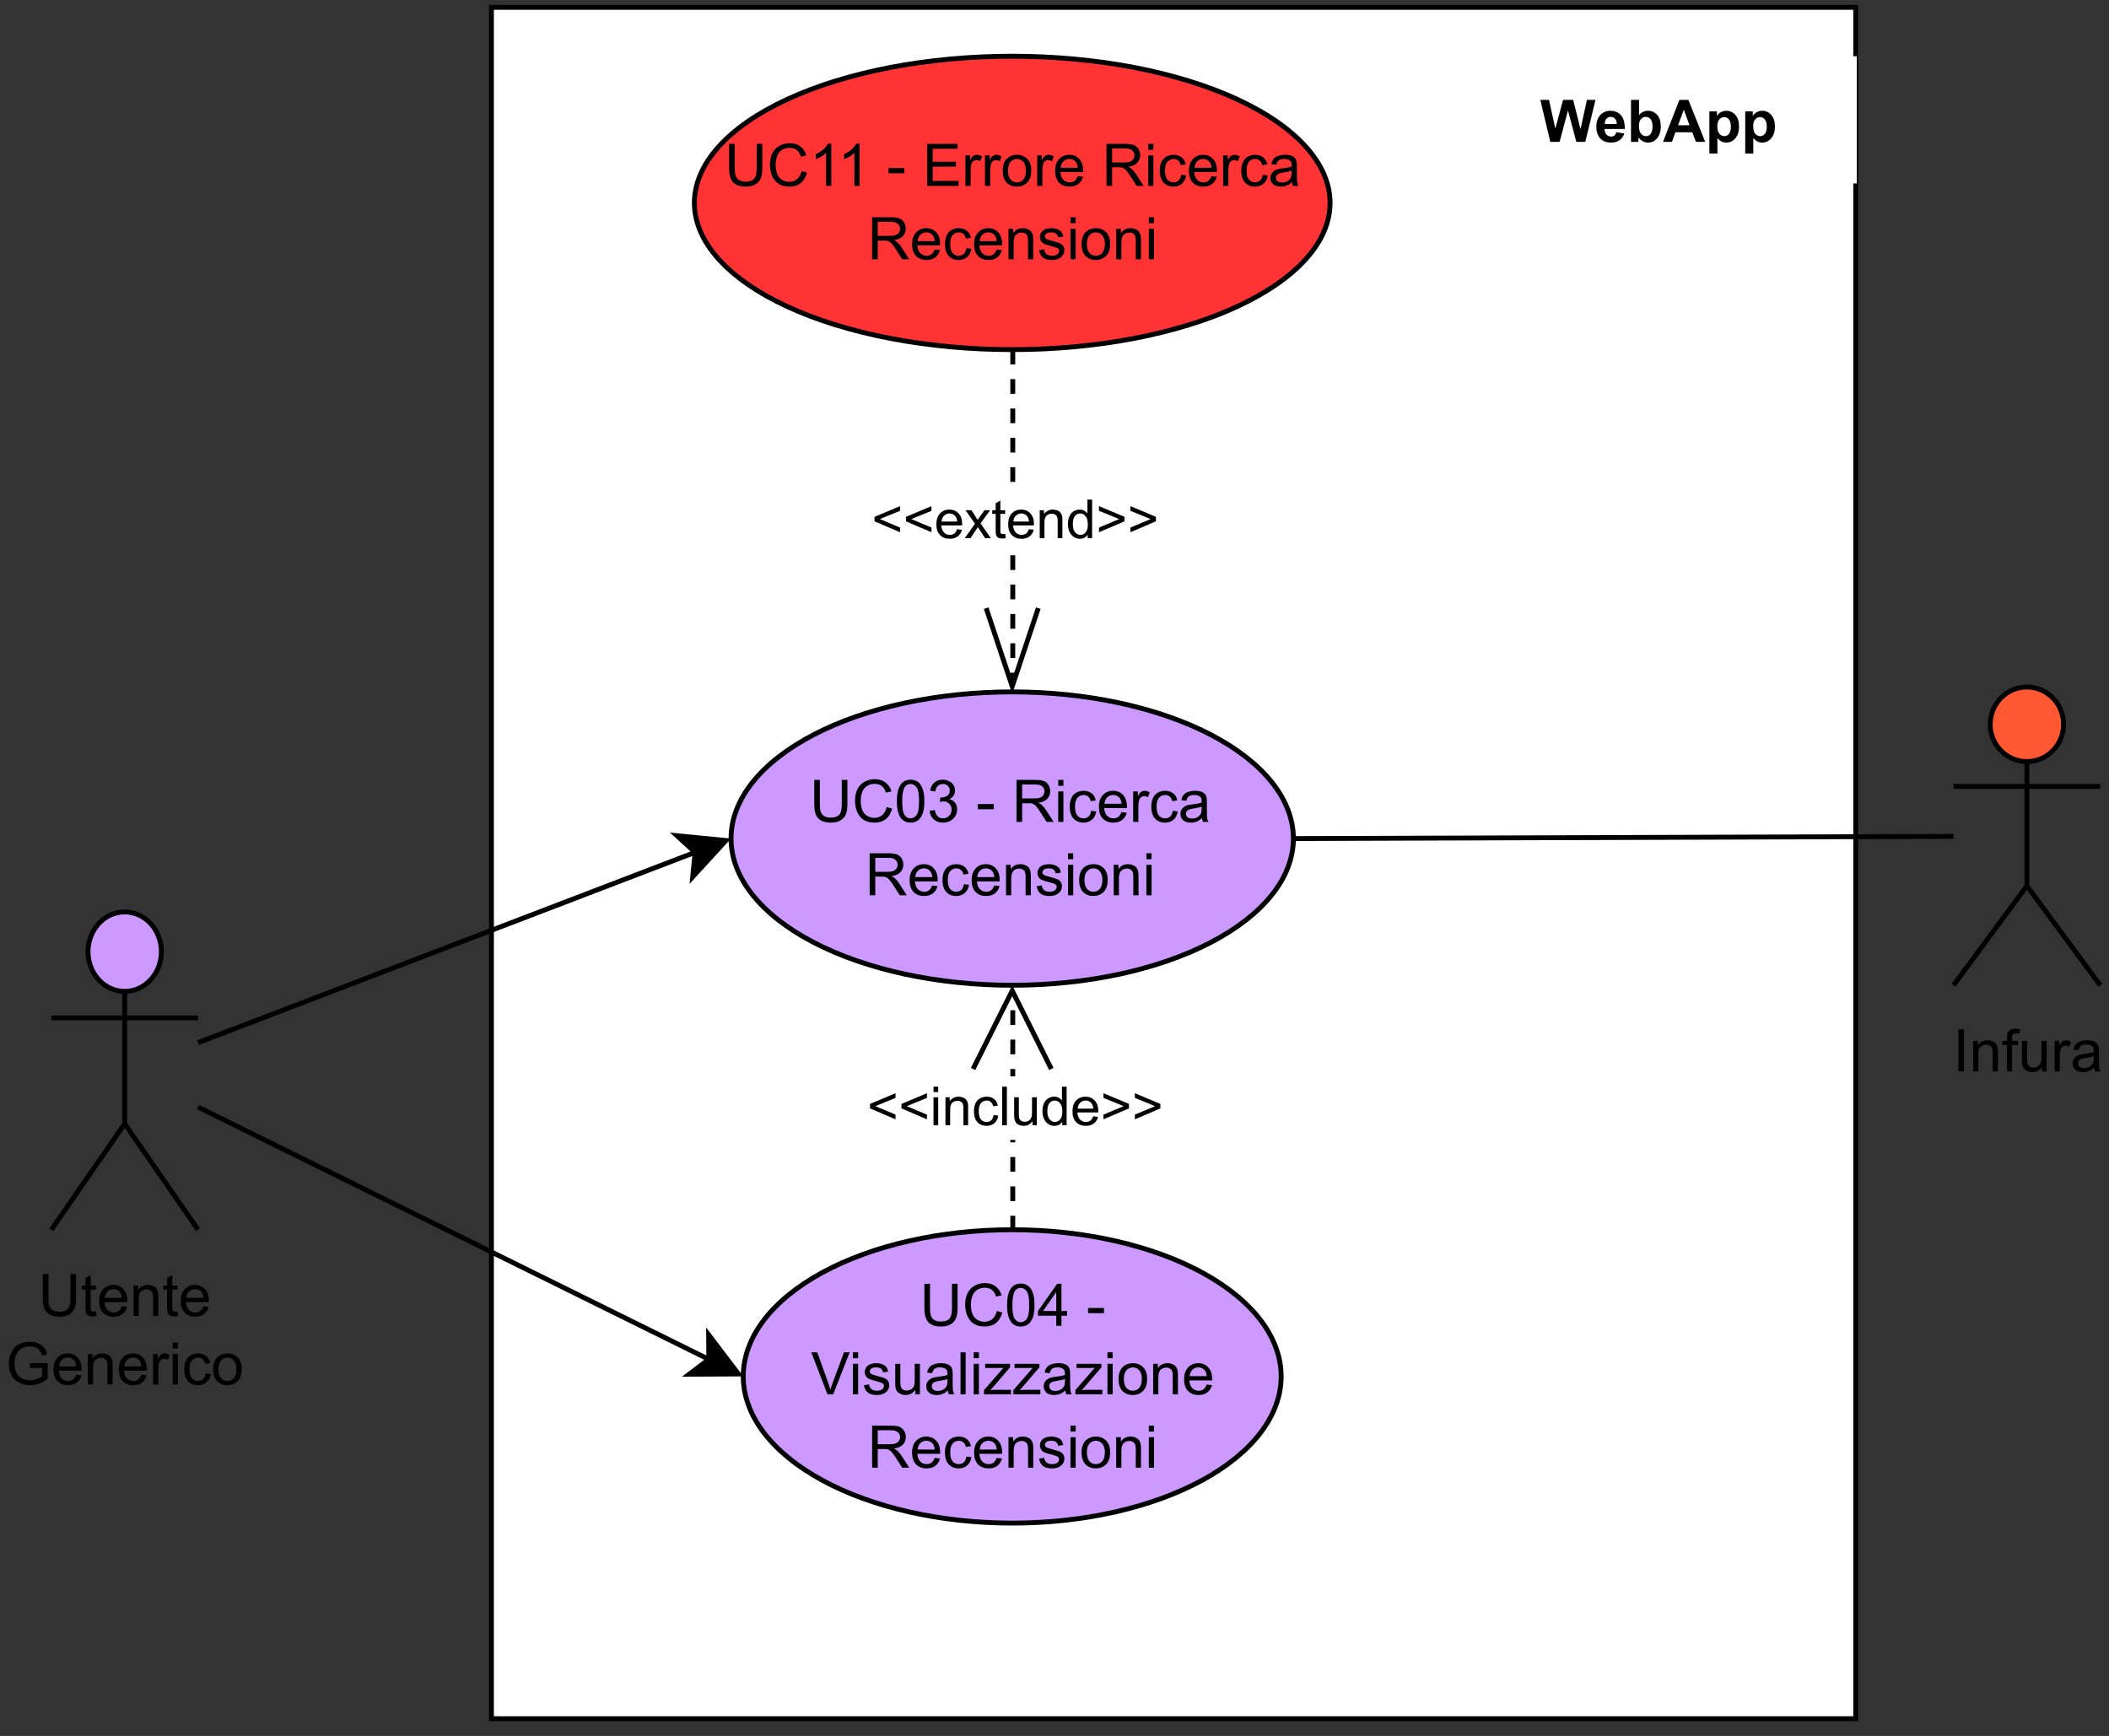 <?xml version="1.0" encoding="UTF-8" standalone="no"?>
<svg 
   width="323.04pt"
   height="265.92pt"
   viewBox="0 0 323.04 265.92"
   version="1.1"
   id="svg484"
   xmlns:xlink="http://www.w3.org/1999/xlink"
   xmlns="http://www.w3.org/2000/svg"
   xmlns:svg="http://www.w3.org/2000/svg" content="%3Cmxfile%20host%3D%22app.diagrams.net%22%20modified%3D%222023-01-09T14%3A12%3A59.264Z%22%20agent%3D%225.0%20(X11%3B%20Ubuntu)%22%20etag%3D%22q6fWALUFvJaVshfitFQo%22%20version%3D%2220.8.3%22%20type%3D%22google%22%3E%3Cdiagram%20id%3D%22-Pi4odBhgOS4-9s0VY9O%22%20name%3D%22Page-4%22%3E7Vhbd5s4EP41fkwPV9s8xiR0mybdnFyapG8yyKAWI1YIX%2FLrOwJhQGA3dfBuH%2FacXDSj0e2bmW8kRqa73HxkKI1uaIDjkaEFm5F5MTKMsTaBv0KxLRVnpmGVmpCRoNTpteKevGKp1KQ2JwHOWoac0piTtK30aZJgn7d0iDG6bpstaNxeNUWhXFGrFfc%2BinHH7IkEPCq1U2NS6%2F%2FCJIyqlfWxU%2FYsUWUsJ84iFNB1Q2VejkyXUcrL1nLj4liAV%2BFSjvP29O42xnDC3zJg7uHVFV18WpzfPt%2F42np9pd2eyVlWKM7lgeVm%2BbZCgNE8CbCYRBuZs3VEOL5PkS961%2BBz0EV8GYOkQ3NB4tilMWUgB3iB8hj2NpOLYMbxZu%2Fu9R0mEEyYLjFnWzCRAxxbDpGBpJtVhKxrtxgTCX7UcIlpS0MkQyHcTV6jBQ0JWD94T99XzreHyd3XG%2F3vL58X45e79VkFXgMrHEDwSDGhCfyb%2BTlbFegJeNpYUsYjGtIExdeUptLkO%2BZ8K%2FMA5Zy28QW02PZZji%2BEFyF8sCvxYtPsvNhKaUETLifVLZAzjlilmBbWQUMqzyUOc9hbcHaaMx8fCDAZT7BciPkBO6vf%2BwzHiJNVex%2BDO7Ib9P878lhH2v%2BSIw9tskVn44KCArKCZiiajxwOj6sOWKfR12P%2BESeYEZ9WXXOmGqtTKLEExJ%2BKZr6Mz30uqHEmqJBAkblGcxzf0oxwQhMwmVPO6bJhcB6TUHRweoBoR4bpuo7jecNQ7XSsUK3l2B2qNbUu047tE7nV7HMrWgpIpAOaEt6Ag4OdLmxZ9LuoJ93fn%2BEbwp%2FrnAbppdFTp7cQquyuWaEmgpcWD%2FSzApz3XFx2QKQpTh4ikpRajwikK5uKOMTcAcqiHZ0NyBN6dUv7Uxh%2F%2F%2BKtiHp0NQgz7Qx%2B74iPmY9EC%2Fs4ySA3STdk4hjuoPj3rkTNTA0ZCgjAW%2FXJuBsggXVN05QMtruXJV23e1J4gLvS%2FrKgAm5JwL%2BSLEcxeX1Fr0SgcFrgh0HY%2BGC3MbbHfRj30eSpMJ52MP6ULHKG%2FpOK5Hn21DQHgtuw1YC2nLeVpFMRiNNTktRArUlZ5nYDrXZ5Ubi5Kh16o3DUZaS%2FdAxI4dYbGXz6TgaXQ28pgR3WzrbUp97YUDKmPIEc13zyqlPZjjLVRJ2qPGRnqiImdmc6Pkyq%2FG%2FEyROen6dpJ1ogO8TVBMn08sUdlVUXfmmm9%2BThkgSB6JxlQIQkCa%2FxQvjMrDV3Mh0KFWf0B1ZKDqMccTQvlhChlAo0CnzsGfzAEVwRfTZs0wVZr2X4EeYMilgCUyNShBpGGV%2FjjJ%2FyewBUL4USTKPLv9MeSjDGJ6KE6ubzi9eHK%2ByKsncJ7MDw3gvHkc%2BNY%2Buj55nmUITtOJ3y2OcevZeyByiP3x4da%2Ba5PDOv%2FrHwg24YX%2Ba937r2vyJI4sd5gP%2FQZ8SO%2Fn%2FrGbH78LDnGdF6Eyhvil%2B9JwasP%2FYb6897XxB7ioahqzc769j6ozvqvWWqvJGPrj8g1t%2BOS%2FP6C7x5%2BRM%3D%3C%2Fdiagram%3E%3C%2Fmxfile%3E">
  <rect x="0" y="0" width="323.04" height="265.92" fill="#333333" stroke="none"/>
  <defs
     id="defs134">
    <g
       id="g129">
      <g
         id="glyph-0-0" />
      <g
         id="glyph-0-1">
        <path
           d="M 4.922 -6.438 L 5.781 -6.438 L 5.781 -2.719 C 5.781 -2.07 5.703 -1.555 5.547 -1.172 C 5.398 -0.797 5.133 -0.488 4.75 -0.25 C 4.375 -0.008 3.875 0.109 3.25 0.109 C 2.645 0.109 2.148 0.004 1.766 -0.203 C 1.391 -0.41 1.117 -0.711 0.953 -1.109 C 0.785 -1.504 0.703 -2.039 0.703 -2.719 L 0.703 -6.438 L 1.562 -6.438 L 1.562 -2.719 C 1.562 -2.164 1.613 -1.754 1.719 -1.484 C 1.82 -1.223 2 -1.02 2.25 -0.875 C 2.5 -0.727 2.812 -0.656 3.188 -0.656 C 3.812 -0.656 4.254 -0.797 4.516 -1.078 C 4.785 -1.367 4.922 -1.914 4.922 -2.719 Z M 4.922 -6.438 "
           id="path3" />
      </g>
      <g
         id="glyph-0-2">
        <path
           d="M 2.328 -0.703 L 2.438 -0.016 C 2.207 0.035 2.008 0.062 1.844 0.062 C 1.551 0.062 1.328 0.016 1.172 -0.078 C 1.016 -0.172 0.898 -0.289 0.828 -0.438 C 0.766 -0.582 0.734 -0.891 0.734 -1.359 L 0.734 -4.047 L 0.156 -4.047 L 0.156 -4.672 L 0.734 -4.672 L 0.734 -5.828 L 1.531 -6.297 L 1.531 -4.672 L 2.328 -4.672 L 2.328 -4.047 L 1.531 -4.047 L 1.531 -1.328 C 1.531 -1.098 1.539 -0.953 1.562 -0.891 C 1.594 -0.828 1.641 -0.773 1.703 -0.734 C 1.766 -0.691 1.852 -0.672 1.969 -0.672 C 2.062 -0.672 2.18 -0.68 2.328 -0.703 Z M 2.328 -0.703 "
           id="path6" />
      </g>
      <g
         id="glyph-0-3">
        <path
           d="M 3.781 -1.5 L 4.609 -1.406 C 4.473 -0.926 4.227 -0.551 3.875 -0.281 C 3.531 -0.02 3.086 0.109 2.547 0.109 C 1.867 0.109 1.328 -0.098 0.922 -0.516 C 0.523 -0.941 0.328 -1.535 0.328 -2.297 C 0.328 -3.078 0.531 -3.68 0.938 -4.109 C 1.344 -4.547 1.867 -4.766 2.516 -4.766 C 3.141 -4.766 3.645 -4.551 4.031 -4.125 C 4.426 -3.707 4.625 -3.113 4.625 -2.344 C 4.625 -2.289 4.625 -2.219 4.625 -2.125 L 1.141 -2.125 C 1.172 -1.613 1.316 -1.223 1.578 -0.953 C 1.836 -0.68 2.164 -0.547 2.562 -0.547 C 2.852 -0.547 3.098 -0.617 3.297 -0.766 C 3.504 -0.922 3.664 -1.164 3.781 -1.5 Z M 1.188 -2.781 L 3.797 -2.781 C 3.766 -3.176 3.664 -3.473 3.5 -3.672 C 3.25 -3.973 2.922 -4.125 2.516 -4.125 C 2.148 -4.125 1.844 -4 1.594 -3.75 C 1.352 -3.508 1.219 -3.188 1.188 -2.781 Z M 1.188 -2.781 "
           id="path9" />
      </g>
      <g
         id="glyph-0-4">
        <path
           d="M 0.594 0 L 0.594 -4.672 L 1.312 -4.672 L 1.312 -4 C 1.645 -4.508 2.141 -4.766 2.797 -4.766 C 3.078 -4.766 3.332 -4.711 3.562 -4.609 C 3.801 -4.516 3.977 -4.383 4.094 -4.219 C 4.207 -4.062 4.289 -3.867 4.344 -3.641 C 4.375 -3.492 4.391 -3.238 4.391 -2.875 L 4.391 0 L 3.594 0 L 3.594 -2.844 C 3.594 -3.164 3.562 -3.406 3.5 -3.562 C 3.438 -3.719 3.328 -3.844 3.172 -3.938 C 3.016 -4.039 2.832 -4.094 2.625 -4.094 C 2.289 -4.094 2 -3.984 1.75 -3.766 C 1.508 -3.555 1.391 -3.148 1.391 -2.547 L 1.391 0 Z M 0.594 0 "
           id="path12" />
      </g>
      <g
         id="glyph-0-5">
        <path
           d="M 3.703 -2.531 L 3.703 -3.281 L 6.438 -3.281 L 6.438 -0.891 C 6.02 -0.555 5.586 -0.305 5.141 -0.141 C 4.691 0.023 4.234 0.109 3.766 0.109 C 3.141 0.109 2.566 -0.023 2.047 -0.297 C 1.523 -0.566 1.133 -0.957 0.875 -1.469 C 0.613 -1.977 0.484 -2.551 0.484 -3.188 C 0.484 -3.812 0.613 -4.395 0.875 -4.938 C 1.133 -5.488 1.508 -5.895 2 -6.156 C 2.5 -6.414 3.066 -6.547 3.703 -6.547 C 4.172 -6.547 4.594 -6.469 4.969 -6.312 C 5.344 -6.164 5.633 -5.957 5.844 -5.688 C 6.062 -5.426 6.227 -5.078 6.344 -4.641 L 5.578 -4.438 C 5.473 -4.758 5.348 -5.016 5.203 -5.203 C 5.066 -5.391 4.863 -5.539 4.594 -5.656 C 4.332 -5.77 4.035 -5.828 3.703 -5.828 C 3.316 -5.828 2.977 -5.766 2.688 -5.641 C 2.406 -5.523 2.176 -5.367 2 -5.172 C 1.832 -4.984 1.703 -4.773 1.609 -4.547 C 1.441 -4.141 1.359 -3.707 1.359 -3.25 C 1.359 -2.664 1.457 -2.18 1.656 -1.797 C 1.852 -1.41 2.141 -1.125 2.516 -0.938 C 2.891 -0.75 3.289 -0.656 3.719 -0.656 C 4.094 -0.656 4.453 -0.723 4.797 -0.859 C 5.148 -1.004 5.422 -1.16 5.609 -1.328 L 5.609 -2.531 Z M 3.703 -2.531 "
           id="path15" />
      </g>
      <g
         id="glyph-0-6">
        <path
           d="M 0.578 0 L 0.578 -4.672 L 1.297 -4.672 L 1.297 -3.953 C 1.473 -4.285 1.641 -4.504 1.797 -4.609 C 1.953 -4.711 2.125 -4.766 2.312 -4.766 C 2.57 -4.766 2.844 -4.68 3.125 -4.516 L 2.844 -3.781 C 2.656 -3.895 2.461 -3.953 2.266 -3.953 C 2.098 -3.953 1.941 -3.898 1.797 -3.797 C 1.66 -3.691 1.562 -3.547 1.5 -3.359 C 1.414 -3.078 1.375 -2.77 1.375 -2.438 L 1.375 0 Z M 0.578 0 "
           id="path18" />
      </g>
      <g
         id="glyph-0-7">
        <path
           d="M 0.594 -5.531 L 0.594 -6.438 L 1.391 -6.438 L 1.391 -5.531 Z M 0.594 0 L 0.594 -4.672 L 1.391 -4.672 L 1.391 0 Z M 0.594 0 "
           id="path21" />
      </g>
      <g
         id="glyph-0-8">
        <path
           d="M 3.641 -1.703 L 4.422 -1.609 C 4.336 -1.066 4.117 -0.645 3.766 -0.344 C 3.41 -0.039 2.977 0.109 2.469 0.109 C 1.832 0.109 1.32 -0.098 0.938 -0.516 C 0.551 -0.93 0.359 -1.531 0.359 -2.312 C 0.359 -2.82 0.441 -3.266 0.609 -3.641 C 0.773 -4.016 1.023 -4.297 1.359 -4.484 C 1.703 -4.672 2.078 -4.766 2.484 -4.766 C 2.984 -4.766 3.395 -4.633 3.719 -4.375 C 4.039 -4.125 4.25 -3.766 4.344 -3.297 L 3.578 -3.172 C 3.504 -3.484 3.375 -3.719 3.188 -3.875 C 3 -4.039 2.773 -4.125 2.516 -4.125 C 2.109 -4.125 1.781 -3.977 1.531 -3.688 C 1.289 -3.406 1.172 -2.957 1.172 -2.344 C 1.172 -1.707 1.289 -1.25 1.531 -0.969 C 1.77 -0.688 2.082 -0.547 2.469 -0.547 C 2.781 -0.547 3.039 -0.641 3.25 -0.828 C 3.457 -1.016 3.586 -1.305 3.641 -1.703 Z M 3.641 -1.703 "
           id="path24" />
      </g>
      <g
         id="glyph-0-9">
        <path
           d="M 0.297 -2.328 C 0.297 -3.191 0.535 -3.832 1.016 -4.25 C 1.422 -4.594 1.91 -4.766 2.484 -4.766 C 3.129 -4.766 3.656 -4.555 4.062 -4.141 C 4.469 -3.723 4.672 -3.145 4.672 -2.406 C 4.672 -1.801 4.578 -1.328 4.391 -0.984 C 4.211 -0.641 3.953 -0.367 3.609 -0.172 C 3.266 0.016 2.891 0.109 2.484 0.109 C 1.828 0.109 1.297 -0.098 0.891 -0.516 C 0.492 -0.941 0.297 -1.547 0.297 -2.328 Z M 1.109 -2.328 C 1.109 -1.734 1.238 -1.285 1.5 -0.984 C 1.758 -0.691 2.086 -0.547 2.484 -0.547 C 2.879 -0.547 3.207 -0.691 3.469 -0.984 C 3.727 -1.285 3.859 -1.742 3.859 -2.359 C 3.859 -2.93 3.727 -3.367 3.469 -3.672 C 3.207 -3.973 2.879 -4.125 2.484 -4.125 C 2.086 -4.125 1.758 -3.973 1.5 -3.672 C 1.238 -3.379 1.109 -2.93 1.109 -2.328 Z M 1.109 -2.328 "
           id="path27" />
      </g>
      <g
         id="glyph-0-10" />
      <g
         id="glyph-0-11">
        <path
           d="M 5.297 -2.266 L 6.141 -2.047 C 5.961 -1.348 5.641 -0.812 5.172 -0.438 C 4.711 -0.07 4.145 0.109 3.469 0.109 C 2.781 0.109 2.219 -0.031 1.781 -0.312 C 1.344 -0.594 1.008 -1 0.781 -1.531 C 0.562 -2.07 0.453 -2.648 0.453 -3.266 C 0.453 -3.941 0.578 -4.531 0.828 -5.031 C 1.086 -5.531 1.453 -5.906 1.922 -6.156 C 2.398 -6.414 2.922 -6.547 3.484 -6.547 C 4.129 -6.547 4.672 -6.379 5.109 -6.047 C 5.555 -5.723 5.863 -5.266 6.031 -4.672 L 5.188 -4.484 C 5.039 -4.953 4.828 -5.289 4.547 -5.5 C 4.266 -5.719 3.906 -5.828 3.469 -5.828 C 2.977 -5.828 2.566 -5.707 2.234 -5.469 C 1.898 -5.227 1.664 -4.906 1.531 -4.5 C 1.395 -4.102 1.328 -3.695 1.328 -3.281 C 1.328 -2.727 1.406 -2.242 1.562 -1.828 C 1.727 -1.422 1.977 -1.117 2.312 -0.922 C 2.645 -0.723 3.008 -0.625 3.406 -0.625 C 3.883 -0.625 4.285 -0.758 4.609 -1.031 C 4.941 -1.312 5.172 -1.723 5.297 -2.266 Z M 5.297 -2.266 "
           id="path31" />
      </g>
      <g
         id="glyph-0-12">
        <path
           d="M 0.375 -3.172 C 0.375 -3.93 0.453 -4.547 0.609 -5.016 C 0.766 -5.484 0.992 -5.844 1.297 -6.094 C 1.609 -6.344 2 -6.469 2.469 -6.469 C 2.82 -6.469 3.129 -6.395 3.391 -6.25 C 3.648 -6.113 3.863 -5.914 4.031 -5.656 C 4.195 -5.395 4.328 -5.078 4.422 -4.703 C 4.523 -4.328 4.578 -3.816 4.578 -3.172 C 4.578 -2.422 4.5 -1.812 4.344 -1.344 C 4.188 -0.883 3.953 -0.523 3.641 -0.266 C 3.336 -0.016 2.945 0.109 2.469 0.109 C 1.852 0.109 1.367 -0.113 1.016 -0.562 C 0.586 -1.094 0.375 -1.961 0.375 -3.172 Z M 1.188 -3.172 C 1.188 -2.117 1.305 -1.414 1.547 -1.062 C 1.797 -0.719 2.102 -0.547 2.469 -0.547 C 2.832 -0.547 3.141 -0.719 3.391 -1.062 C 3.641 -1.414 3.766 -2.117 3.766 -3.172 C 3.766 -4.234 3.641 -4.938 3.391 -5.281 C 3.141 -5.633 2.832 -5.812 2.469 -5.812 C 2.102 -5.812 1.812 -5.66 1.594 -5.359 C 1.32 -4.961 1.188 -4.234 1.188 -3.172 Z M 1.188 -3.172 "
           id="path34" />
      </g>
      <g
         id="glyph-0-13">
        <path
           d="M 0.375 -1.703 L 1.172 -1.812 C 1.266 -1.363 1.414 -1.039 1.625 -0.844 C 1.844 -0.645 2.113 -0.547 2.438 -0.547 C 2.801 -0.547 3.109 -0.672 3.359 -0.922 C 3.617 -1.18 3.75 -1.504 3.75 -1.891 C 3.75 -2.254 3.629 -2.551 3.391 -2.781 C 3.16 -3.02 2.863 -3.141 2.5 -3.141 C 2.344 -3.141 2.156 -3.109 1.938 -3.047 L 2.031 -3.75 C 2.082 -3.738 2.125 -3.734 2.156 -3.734 C 2.488 -3.734 2.789 -3.82 3.062 -4 C 3.332 -4.176 3.469 -4.445 3.469 -4.812 C 3.469 -5.102 3.367 -5.344 3.172 -5.531 C 2.973 -5.719 2.719 -5.812 2.406 -5.812 C 2.102 -5.812 1.848 -5.711 1.641 -5.516 C 1.441 -5.328 1.312 -5.039 1.25 -4.656 L 0.453 -4.797 C 0.555 -5.328 0.773 -5.738 1.109 -6.031 C 1.453 -6.32 1.879 -6.469 2.391 -6.469 C 2.742 -6.469 3.066 -6.391 3.359 -6.234 C 3.66 -6.086 3.891 -5.883 4.047 -5.625 C 4.203 -5.363 4.281 -5.086 4.281 -4.797 C 4.281 -4.516 4.203 -4.258 4.047 -4.031 C 3.898 -3.801 3.68 -3.617 3.391 -3.484 C 3.773 -3.398 4.07 -3.219 4.281 -2.938 C 4.488 -2.664 4.594 -2.32 4.594 -1.906 C 4.594 -1.344 4.383 -0.863 3.969 -0.469 C 3.562 -0.082 3.047 0.109 2.422 0.109 C 1.859 0.109 1.391 -0.055 1.016 -0.391 C 0.641 -0.723 0.426 -1.16 0.375 -1.703 Z M 0.375 -1.703 "
           id="path37" />
      </g>
      <g
         id="glyph-0-14">
        <path
           d="M 0.281 -1.938 L 0.281 -2.734 L 2.719 -2.734 L 2.719 -1.938 Z M 0.281 -1.938 "
           id="path40" />
      </g>
      <g
         id="glyph-0-15">
        <path
           d="M 0.703 0 L 0.703 -6.438 L 3.562 -6.438 C 4.133 -6.438 4.57 -6.379 4.875 -6.266 C 5.176 -6.148 5.414 -5.945 5.594 -5.656 C 5.77 -5.363 5.859 -5.039 5.859 -4.688 C 5.859 -4.227 5.707 -3.844 5.406 -3.531 C 5.113 -3.219 4.66 -3.02 4.047 -2.938 C 4.266 -2.82 4.438 -2.711 4.562 -2.609 C 4.812 -2.379 5.047 -2.094 5.266 -1.75 L 6.391 0 L 5.312 0 L 4.453 -1.344 C 4.211 -1.727 4.008 -2.02 3.844 -2.219 C 3.688 -2.426 3.539 -2.57 3.406 -2.656 C 3.281 -2.738 3.156 -2.797 3.031 -2.828 C 2.926 -2.848 2.766 -2.859 2.547 -2.859 L 1.562 -2.859 L 1.562 0 Z M 1.562 -3.594 L 3.391 -3.594 C 3.785 -3.594 4.094 -3.633 4.312 -3.719 C 4.531 -3.801 4.695 -3.93 4.812 -4.109 C 4.926 -4.285 4.984 -4.477 4.984 -4.688 C 4.984 -4.988 4.867 -5.238 4.641 -5.438 C 4.422 -5.633 4.07 -5.734 3.594 -5.734 L 1.562 -5.734 Z M 1.562 -3.594 "
           id="path43" />
      </g>
      <g
         id="glyph-0-16">
        <path
           d="M 3.641 -0.578 C 3.348 -0.328 3.066 -0.148 2.797 -0.047 C 2.523 0.055 2.234 0.109 1.922 0.109 C 1.41 0.109 1.016 -0.016 0.734 -0.266 C 0.461 -0.516 0.328 -0.836 0.328 -1.234 C 0.328 -1.461 0.379 -1.672 0.484 -1.859 C 0.586 -2.047 0.723 -2.195 0.891 -2.312 C 1.055 -2.426 1.242 -2.516 1.453 -2.578 C 1.609 -2.609 1.844 -2.645 2.156 -2.688 C 2.801 -2.758 3.273 -2.852 3.578 -2.969 C 3.578 -3.07 3.578 -3.141 3.578 -3.172 C 3.578 -3.492 3.504 -3.719 3.359 -3.844 C 3.148 -4.031 2.848 -4.125 2.453 -4.125 C 2.078 -4.125 1.801 -4.055 1.625 -3.922 C 1.445 -3.797 1.316 -3.566 1.234 -3.234 L 0.469 -3.328 C 0.531 -3.66 0.641 -3.926 0.797 -4.125 C 0.961 -4.332 1.195 -4.488 1.5 -4.594 C 1.812 -4.707 2.164 -4.766 2.562 -4.766 C 2.969 -4.766 3.289 -4.719 3.531 -4.625 C 3.781 -4.531 3.961 -4.41 4.078 -4.266 C 4.203 -4.129 4.285 -3.953 4.328 -3.734 C 4.359 -3.598 4.375 -3.359 4.375 -3.016 L 4.375 -1.953 C 4.375 -1.223 4.391 -0.758 4.422 -0.562 C 4.453 -0.363 4.52 -0.176 4.625 0 L 3.797 0 C 3.711 -0.164 3.66 -0.359 3.641 -0.578 Z M 3.578 -2.344 C 3.285 -2.227 2.852 -2.129 2.281 -2.047 C 1.957 -1.992 1.727 -1.938 1.594 -1.875 C 1.457 -1.82 1.352 -1.738 1.281 -1.625 C 1.207 -1.508 1.172 -1.383 1.172 -1.25 C 1.172 -1.039 1.25 -0.863 1.406 -0.719 C 1.562 -0.582 1.797 -0.516 2.109 -0.516 C 2.41 -0.516 2.68 -0.582 2.922 -0.719 C 3.16 -0.852 3.336 -1.035 3.453 -1.266 C 3.535 -1.441 3.578 -1.703 3.578 -2.047 Z M 3.578 -2.344 "
           id="path46" />
      </g>
      <g
         id="glyph-0-17">
        <path
           d="M 0.281 -1.391 L 1.062 -1.516 C 1.102 -1.203 1.223 -0.961 1.422 -0.797 C 1.629 -0.629 1.91 -0.547 2.266 -0.547 C 2.629 -0.547 2.898 -0.617 3.078 -0.766 C 3.254 -0.91 3.344 -1.082 3.344 -1.281 C 3.344 -1.469 3.266 -1.609 3.109 -1.703 C 2.992 -1.773 2.723 -1.867 2.297 -1.984 C 1.711 -2.129 1.305 -2.254 1.078 -2.359 C 0.859 -2.461 0.691 -2.609 0.578 -2.797 C 0.461 -2.984 0.406 -3.191 0.406 -3.422 C 0.406 -3.629 0.453 -3.82 0.547 -4 C 0.641 -4.176 0.77 -4.328 0.938 -4.453 C 1.062 -4.535 1.227 -4.609 1.438 -4.672 C 1.656 -4.734 1.883 -4.766 2.125 -4.766 C 2.488 -4.766 2.805 -4.711 3.078 -4.609 C 3.359 -4.504 3.566 -4.363 3.703 -4.188 C 3.836 -4.008 3.93 -3.77 3.984 -3.469 L 3.203 -3.359 C 3.172 -3.598 3.066 -3.785 2.891 -3.922 C 2.723 -4.055 2.488 -4.125 2.188 -4.125 C 1.82 -4.125 1.562 -4.062 1.406 -3.938 C 1.25 -3.82 1.172 -3.68 1.172 -3.516 C 1.172 -3.41 1.203 -3.32 1.266 -3.25 C 1.328 -3.156 1.43 -3.082 1.578 -3.031 C 1.648 -3 1.879 -2.93 2.266 -2.828 C 2.828 -2.68 3.219 -2.562 3.438 -2.469 C 3.664 -2.375 3.844 -2.234 3.969 -2.047 C 4.094 -1.867 4.156 -1.645 4.156 -1.375 C 4.156 -1.102 4.078 -0.852 3.922 -0.625 C 3.766 -0.395 3.539 -0.211 3.25 -0.078 C 2.969 0.047 2.641 0.109 2.266 0.109 C 1.66 0.109 1.195 -0.016 0.875 -0.266 C 0.562 -0.523 0.363 -0.898 0.281 -1.391 Z M 0.281 -1.391 "
           id="path49" />
      </g>
      <g
         id="glyph-0-18">
        <path
           d="M 2.906 0 L 2.906 -1.547 L 0.109 -1.547 L 0.109 -2.266 L 3.047 -6.438 L 3.703 -6.438 L 3.703 -2.266 L 4.578 -2.266 L 4.578 -1.547 L 3.703 -1.547 L 3.703 0 Z M 2.906 -2.266 L 2.906 -5.172 L 0.891 -2.266 Z M 2.906 -2.266 "
           id="path52" />
      </g>
      <g
         id="glyph-0-19">
        <path
           d="M 2.531 0 L 0.047 -6.438 L 0.969 -6.438 L 2.641 -1.766 C 2.773 -1.391 2.883 -1.035 2.969 -0.703 C 3.07 -1.055 3.191 -1.41 3.328 -1.766 L 5.062 -6.438 L 5.938 -6.438 L 3.406 0 Z M 2.531 0 "
           id="path55" />
      </g>
      <g
         id="glyph-0-20">
        <path
           d="M 3.656 0 L 3.656 -0.688 C 3.289 -0.156 2.797 0.109 2.172 0.109 C 1.898 0.109 1.645 0.055 1.406 -0.047 C 1.164 -0.16 0.984 -0.297 0.859 -0.453 C 0.742 -0.609 0.664 -0.801 0.625 -1.031 C 0.594 -1.188 0.578 -1.438 0.578 -1.781 L 0.578 -4.672 L 1.359 -4.672 L 1.359 -2.078 C 1.359 -1.66 1.379 -1.383 1.422 -1.25 C 1.461 -1.039 1.562 -0.875 1.719 -0.75 C 1.883 -0.633 2.086 -0.578 2.328 -0.578 C 2.566 -0.578 2.789 -0.633 3 -0.75 C 3.207 -0.875 3.352 -1.039 3.438 -1.25 C 3.52 -1.457 3.562 -1.766 3.562 -2.172 L 3.562 -4.672 L 4.359 -4.672 L 4.359 0 Z M 3.656 0 "
           id="path58" />
      </g>
      <g
         id="glyph-0-21">
        <path
           d="M 0.578 0 L 0.578 -6.438 L 1.359 -6.438 L 1.359 0 Z M 0.578 0 "
           id="path61" />
      </g>
      <g
         id="glyph-0-22">
        <path
           d="M 0.172 0 L 0.172 -0.641 L 3.141 -4.047 C 2.805 -4.035 2.508 -4.031 2.25 -4.031 L 0.359 -4.031 L 0.359 -4.672 L 4.172 -4.672 L 4.172 -4.141 L 1.641 -1.188 L 1.156 -0.641 C 1.508 -0.672 1.844 -0.688 2.156 -0.688 L 4.312 -0.688 L 4.312 0 Z M 0.172 0 "
           id="path64" />
      </g>
      <g
         id="glyph-0-23">
        <path
           d="M 0.844 0 L 0.844 -6.438 L 1.688 -6.438 L 1.688 0 Z M 0.844 0 "
           id="path67" />
      </g>
      <g
         id="glyph-0-24">
        <path
           d="M 0.781 0 L 0.781 -4.047 L 0.078 -4.047 L 0.078 -4.672 L 0.781 -4.672 L 0.781 -5.156 C 0.781 -5.477 0.805 -5.711 0.859 -5.859 C 0.941 -6.066 1.078 -6.234 1.266 -6.359 C 1.461 -6.484 1.734 -6.547 2.078 -6.547 C 2.297 -6.547 2.539 -6.52 2.812 -6.469 L 2.688 -5.781 C 2.531 -5.812 2.379 -5.828 2.234 -5.828 C 1.992 -5.828 1.82 -5.773 1.719 -5.672 C 1.613 -5.566 1.562 -5.375 1.562 -5.094 L 1.562 -4.672 L 2.484 -4.672 L 2.484 -4.047 L 1.562 -4.047 L 1.562 0 Z M 0.781 0 "
           id="path70" />
      </g>
      <g
         id="glyph-0-25">
        <path
           d="M 3.359 0 L 2.562 0 L 2.562 -5.047 C 2.375 -4.859 2.125 -4.672 1.812 -4.484 C 1.5 -4.305 1.223 -4.176 0.984 -4.094 L 0.984 -4.859 C 1.422 -5.055 1.805 -5.301 2.141 -5.594 C 2.473 -5.895 2.707 -6.188 2.844 -6.469 L 3.359 -6.469 Z M 3.359 0 "
           id="path73" />
      </g>
      <g
         id="glyph-0-26">
        <path
           d="M 0.719 0 L 0.719 -6.438 L 5.375 -6.438 L 5.375 -5.688 L 1.562 -5.688 L 1.562 -3.703 L 5.125 -3.703 L 5.125 -2.953 L 1.562 -2.953 L 1.562 -0.766 L 5.516 -0.766 L 5.516 0 Z M 0.719 0 "
           id="path76" />
      </g>
      <g
         id="glyph-1-0" />
      <g
         id="glyph-1-1">
        <path
           d="M 0.453 -2.578 L 0.453 -3.266 L 4.359 -4.906 L 4.359 -4.188 L 1.266 -2.922 L 4.359 -1.625 L 4.359 -0.906 Z M 0.453 -2.578 "
           id="path80" />
      </g>
      <g
         id="glyph-1-2">
        <path
           d="M 3.469 -1.375 L 4.219 -1.281 C 4.102 -0.844 3.883 -0.504 3.562 -0.266 C 3.238 -0.023 2.832 0.094 2.344 0.094 C 1.719 0.094 1.219 -0.098 0.844 -0.484 C 0.477 -0.867 0.297 -1.41 0.297 -2.109 C 0.297 -2.828 0.477 -3.383 0.844 -3.781 C 1.219 -4.176 1.703 -4.375 2.297 -4.375 C 2.867 -4.375 3.336 -4.176 3.703 -3.781 C 4.066 -3.395 4.25 -2.848 4.25 -2.141 C 4.25 -2.098 4.242 -2.035 4.234 -1.953 L 1.047 -1.953 C 1.078 -1.484 1.211 -1.125 1.453 -0.875 C 1.691 -0.625 1.988 -0.5 2.344 -0.5 C 2.613 -0.5 2.844 -0.566 3.031 -0.703 C 3.219 -0.848 3.363 -1.07 3.469 -1.375 Z M 1.094 -2.547 L 3.484 -2.547 C 3.453 -2.91 3.359 -3.18 3.203 -3.359 C 2.973 -3.641 2.676 -3.781 2.312 -3.781 C 1.977 -3.781 1.695 -3.664 1.469 -3.438 C 1.238 -3.219 1.113 -2.922 1.094 -2.547 Z M 1.094 -2.547 "
           id="path83" />
      </g>
      <g
         id="glyph-1-3">
        <path
           d="M 0.062 0 L 1.625 -2.219 L 0.172 -4.281 L 1.078 -4.281 L 1.734 -3.281 C 1.859 -3.082 1.957 -2.922 2.031 -2.797 C 2.156 -2.973 2.266 -3.129 2.359 -3.266 L 3.078 -4.281 L 3.953 -4.281 L 2.469 -2.266 L 4.062 0 L 3.172 0 L 2.297 -1.328 L 2.062 -1.688 L 0.938 0 Z M 0.062 0 "
           id="path86" />
      </g>
      <g
         id="glyph-1-4">
        <path
           d="M 2.125 -0.656 L 2.234 -0.016 C 2.023 0.035 1.844 0.062 1.688 0.062 C 1.426 0.062 1.223 0.02 1.078 -0.062 C 0.93 -0.145 0.828 -0.254 0.766 -0.391 C 0.703 -0.523 0.672 -0.812 0.672 -1.25 L 0.672 -3.719 L 0.141 -3.719 L 0.141 -4.281 L 0.672 -4.281 L 0.672 -5.344 L 1.391 -5.766 L 1.391 -4.281 L 2.125 -4.281 L 2.125 -3.719 L 1.391 -3.719 L 1.391 -1.219 C 1.391 -1.008 1.398 -0.875 1.422 -0.812 C 1.453 -0.75 1.492 -0.703 1.547 -0.672 C 1.609 -0.641 1.695 -0.625 1.812 -0.625 C 1.883 -0.625 1.988 -0.633 2.125 -0.656 Z M 2.125 -0.656 "
           id="path89" />
      </g>
      <g
         id="glyph-1-5">
        <path
           d="M 0.547 0 L 0.547 -4.281 L 1.203 -4.281 L 1.203 -3.672 C 1.516 -4.141 1.969 -4.375 2.562 -4.375 C 2.812 -4.375 3.047 -4.328 3.266 -4.234 C 3.484 -4.141 3.645 -4.016 3.75 -3.859 C 3.863 -3.711 3.941 -3.535 3.984 -3.328 C 4.004 -3.203 4.016 -2.969 4.016 -2.625 L 4.016 0 L 3.297 0 L 3.297 -2.609 C 3.297 -2.898 3.266 -3.117 3.203 -3.266 C 3.148 -3.41 3.051 -3.523 2.906 -3.609 C 2.758 -3.703 2.594 -3.75 2.406 -3.75 C 2.094 -3.75 1.82 -3.648 1.594 -3.453 C 1.375 -3.254 1.266 -2.883 1.266 -2.344 L 1.266 0 Z M 0.547 0 "
           id="path92" />
      </g>
      <g
         id="glyph-1-6">
        <path
           d="M 3.312 0 L 3.312 -0.547 C 3.039 -0.117 2.645 0.094 2.125 0.094 C 1.781 0.094 1.461 0 1.172 -0.188 C 0.891 -0.375 0.672 -0.633 0.516 -0.969 C 0.359 -1.312 0.281 -1.703 0.281 -2.141 C 0.281 -2.566 0.348 -2.953 0.484 -3.297 C 0.629 -3.641 0.844 -3.906 1.125 -4.094 C 1.414 -4.281 1.738 -4.375 2.094 -4.375 C 2.352 -4.375 2.582 -4.316 2.781 -4.203 C 2.977 -4.098 3.141 -3.957 3.266 -3.781 L 3.266 -5.906 L 3.984 -5.906 L 3.984 0 Z M 1.031 -2.141 C 1.031 -1.586 1.145 -1.176 1.375 -0.906 C 1.602 -0.633 1.875 -0.5 2.188 -0.5 C 2.508 -0.5 2.781 -0.629 3 -0.891 C 3.219 -1.148 3.328 -1.547 3.328 -2.078 C 3.328 -2.66 3.211 -3.086 2.984 -3.359 C 2.766 -3.641 2.488 -3.781 2.156 -3.781 C 1.832 -3.781 1.562 -3.645 1.344 -3.375 C 1.133 -3.113 1.031 -2.703 1.031 -2.141 Z M 1.031 -2.141 "
           id="path95" />
      </g>
      <g
         id="glyph-1-7">
        <path
           d="M 4.359 -2.578 L 0.453 -0.906 L 0.453 -1.625 L 3.547 -2.922 L 0.453 -4.188 L 0.453 -4.906 L 4.359 -3.266 Z M 4.359 -2.578 "
           id="path98" />
      </g>
      <g
         id="glyph-1-8">
        <path
           d="M 0.547 -5.078 L 0.547 -5.906 L 1.266 -5.906 L 1.266 -5.078 Z M 0.547 0 L 0.547 -4.281 L 1.266 -4.281 L 1.266 0 Z M 0.547 0 "
           id="path101" />
      </g>
      <g
         id="glyph-1-9">
        <path
           d="M 3.328 -1.562 L 4.047 -1.469 C 3.973 -0.977 3.773 -0.594 3.453 -0.312 C 3.129 -0.039 2.734 0.094 2.266 0.094 C 1.68 0.094 1.211 -0.094 0.859 -0.469 C 0.504 -0.852 0.328 -1.406 0.328 -2.125 C 0.328 -2.582 0.398 -2.984 0.547 -3.328 C 0.703 -3.68 0.938 -3.941 1.25 -4.109 C 1.562 -4.285 1.898 -4.375 2.266 -4.375 C 2.734 -4.375 3.113 -4.254 3.406 -4.016 C 3.707 -3.785 3.898 -3.453 3.984 -3.016 L 3.281 -2.906 C 3.207 -3.195 3.082 -3.414 2.906 -3.562 C 2.738 -3.707 2.535 -3.781 2.297 -3.781 C 1.93 -3.781 1.633 -3.648 1.406 -3.391 C 1.176 -3.129 1.062 -2.711 1.062 -2.141 C 1.062 -1.566 1.172 -1.148 1.391 -0.891 C 1.617 -0.629 1.91 -0.5 2.266 -0.5 C 2.547 -0.5 2.781 -0.582 2.969 -0.75 C 3.164 -0.926 3.285 -1.195 3.328 -1.562 Z M 3.328 -1.562 "
           id="path104" />
      </g>
      <g
         id="glyph-1-10">
        <path
           d="M 0.531 0 L 0.531 -5.906 L 1.25 -5.906 L 1.25 0 Z M 0.531 0 "
           id="path107" />
      </g>
      <g
         id="glyph-1-11">
        <path
           d="M 3.344 0 L 3.344 -0.625 C 3.008 -0.145 2.555 0.094 1.984 0.094 C 1.734 0.094 1.5 0.047 1.281 -0.047 C 1.062 -0.141 0.898 -0.258 0.797 -0.406 C 0.691 -0.551 0.617 -0.734 0.578 -0.953 C 0.547 -1.098 0.531 -1.32 0.531 -1.625 L 0.531 -4.281 L 1.25 -4.281 L 1.25 -1.906 C 1.25 -1.531 1.266 -1.273 1.297 -1.141 C 1.336 -0.953 1.43 -0.801 1.578 -0.688 C 1.734 -0.582 1.922 -0.531 2.141 -0.531 C 2.359 -0.531 2.562 -0.582 2.75 -0.688 C 2.938 -0.801 3.066 -0.953 3.141 -1.141 C 3.223 -1.336 3.266 -1.617 3.266 -1.984 L 3.266 -4.281 L 4 -4.281 L 4 0 Z M 3.344 0 "
           id="path110" />
      </g>
      <g
         id="glyph-2-0" />
      <g
         id="glyph-2-1">
        <path
           d="M 1.562 0 L 0.031 -6.438 L 1.359 -6.438 L 2.328 -2.016 L 3.516 -6.438 L 5.062 -6.438 L 6.188 -1.938 L 7.172 -6.438 L 8.484 -6.438 L 6.922 0 L 5.547 0 L 4.266 -4.812 L 2.984 0 Z M 1.562 0 "
           id="path114" />
      </g>
      <g
         id="glyph-2-2">
        <path
           d="M 3.344 -1.484 L 4.578 -1.281 C 4.422 -0.832 4.172 -0.488 3.828 -0.25 C 3.484 -0.008 3.055 0.109 2.547 0.109 C 1.734 0.109 1.133 -0.156 0.75 -0.688 C 0.438 -1.113 0.281 -1.648 0.281 -2.297 C 0.281 -3.066 0.484 -3.672 0.891 -4.109 C 1.297 -4.547 1.805 -4.766 2.422 -4.766 C 3.117 -4.766 3.664 -4.535 4.062 -4.078 C 4.469 -3.617 4.66 -2.922 4.641 -1.984 L 1.547 -1.984 C 1.555 -1.609 1.656 -1.316 1.844 -1.109 C 2.039 -0.91 2.281 -0.812 2.562 -0.812 C 2.758 -0.812 2.922 -0.863 3.047 -0.969 C 3.18 -1.082 3.281 -1.254 3.344 -1.484 Z M 3.422 -2.734 C 3.41 -3.086 3.316 -3.359 3.141 -3.547 C 2.961 -3.734 2.75 -3.828 2.5 -3.828 C 2.227 -3.828 2.004 -3.727 1.828 -3.531 C 1.648 -3.332 1.566 -3.066 1.578 -2.734 Z M 3.422 -2.734 "
           id="path117" />
      </g>
      <g
         id="glyph-2-3">
        <path
           d="M 0.594 0 L 0.594 -6.438 L 1.828 -6.438 L 1.828 -4.125 C 2.211 -4.551 2.664 -4.766 3.188 -4.766 C 3.75 -4.766 4.219 -4.555 4.594 -4.141 C 4.969 -3.734 5.156 -3.145 5.156 -2.375 C 5.156 -1.582 4.961 -0.969 4.578 -0.531 C 4.203 -0.102 3.742 0.109 3.203 0.109 C 2.93 0.109 2.664 0.039 2.406 -0.094 C 2.145 -0.227 1.922 -0.426 1.734 -0.688 L 1.734 0 Z M 1.812 -2.438 C 1.812 -1.945 1.891 -1.586 2.047 -1.359 C 2.266 -1.035 2.551 -0.875 2.906 -0.875 C 3.176 -0.875 3.406 -0.988 3.594 -1.219 C 3.789 -1.445 3.891 -1.816 3.891 -2.328 C 3.891 -2.859 3.789 -3.238 3.594 -3.469 C 3.406 -3.707 3.16 -3.828 2.859 -3.828 C 2.555 -3.828 2.305 -3.711 2.109 -3.484 C 1.91 -3.254 1.812 -2.906 1.812 -2.438 Z M 1.812 -2.438 "
           id="path120" />
      </g>
      <g
         id="glyph-2-4">
        <path
           d="M 6.469 0 L 5.047 0 L 4.484 -1.469 L 1.906 -1.469 L 1.375 0 L 0 0 L 2.516 -6.438 L 3.891 -6.438 Z M 4.062 -2.547 L 3.188 -4.938 L 2.312 -2.547 Z M 4.062 -2.547 "
           id="path123" />
      </g>
      <g
         id="glyph-2-5">
        <path
           d="M 0.609 -4.672 L 1.766 -4.672 L 1.766 -3.984 C 1.91 -4.211 2.109 -4.398 2.359 -4.547 C 2.617 -4.691 2.906 -4.766 3.219 -4.766 C 3.758 -4.766 4.219 -4.551 4.594 -4.125 C 4.969 -3.707 5.156 -3.117 5.156 -2.359 C 5.156 -1.578 4.961 -0.969 4.578 -0.531 C 4.203 -0.102 3.742 0.109 3.203 0.109 C 2.953 0.109 2.719 0.055 2.5 -0.047 C 2.289 -0.148 2.07 -0.328 1.844 -0.578 L 1.844 1.781 L 0.609 1.781 Z M 1.828 -2.406 C 1.828 -1.883 1.93 -1.5 2.141 -1.25 C 2.348 -1 2.602 -0.875 2.906 -0.875 C 3.188 -0.875 3.422 -0.988 3.609 -1.219 C 3.805 -1.445 3.906 -1.82 3.906 -2.344 C 3.906 -2.832 3.805 -3.195 3.609 -3.438 C 3.41 -3.676 3.172 -3.797 2.891 -3.797 C 2.586 -3.797 2.332 -3.676 2.125 -3.438 C 1.926 -3.207 1.828 -2.863 1.828 -2.406 Z M 1.828 -2.406 "
           id="path126" />
      </g>
    </g>
    <clipPath
       id="clip-0">
      <path
         clip-rule="nonzero"
         d="M 288 106 L 323 106 L 323 162 L 288 162 Z M 288 106 "
         id="path131" />
    </clipPath>
  </defs>
  <path
     fill-rule="nonzero"
     fill="rgb(100%, 100%, 100%)"
     fill-opacity="1"
     stroke-width="1"
     stroke-linecap="butt"
     stroke-linejoin="miter"
     stroke="rgb(0%, 0%, 0%)"
     stroke-opacity="1"
     stroke-miterlimit="4"
     d="M 100 1.001 L 379.002 1.001 L 379.002 351.001 L 100 351.001 Z M 100 1.001 "
     transform="matrix(0.749, 0, 0, 0.749, 0.375, 0.375)"
     id="path136" />
  <path
     fill="none"
     stroke-width="1"
     stroke-linecap="butt"
     stroke-linejoin="miter"
     stroke="rgb(0%, 0%, 0%)"
     stroke-opacity="1"
     stroke-miterlimit="10"
     d="M 40 212.748 C 40 212.748 73.886 199.769 141.652 173.812 "
     transform="matrix(0.749, 0, 0, 0.749, 0.375, 0.375)"
     id="path138" />
  <path
     fill-rule="nonzero"
     fill="rgb(0%, 0%, 0%)"
     fill-opacity="1"
     stroke-width="1"
     stroke-linecap="butt"
     stroke-linejoin="miter"
     stroke="rgb(0%, 0%, 0%)"
     stroke-opacity="1"
     stroke-miterlimit="10"
     d="M 147.959 171.399 L 141.162 178.821 L 141.652 173.812 L 137.94 170.419 Z M 147.959 171.399 "
     transform="matrix(0.749, 0, 0, 0.749, 0.375, 0.375)"
     id="path140" />
  <path
     fill="none"
     stroke-width="1"
     stroke-linecap="butt"
     stroke-linejoin="miter"
     stroke="rgb(0%, 0%, 0%)"
     stroke-opacity="1"
     stroke-miterlimit="10"
     d="M 40 225.91 C 40 225.91 74.819 243.11 144.451 277.512 "
     transform="matrix(0.749, 0, 0, 0.749, 0.375, 0.375)"
     id="path142" />
  <path
     fill-rule="nonzero"
     fill="rgb(0%, 0%, 0%)"
     fill-opacity="1"
     stroke-width="1"
     stroke-linecap="butt"
     stroke-linejoin="miter"
     stroke="rgb(0%, 0%, 0%)"
     stroke-opacity="1"
     stroke-miterlimit="10"
     d="M 150.502 280.499 L 140.442 280.551 L 144.451 277.512 L 144.419 272.482 Z M 150.502 280.499 "
     transform="matrix(0.749, 0, 0, 0.749, 0.375, 0.375)"
     id="path144" />
  <path
     fill-rule="nonzero"
     fill="rgb(79.999%, 59.999%, 100%)"
     fill-opacity="1"
     stroke-width="1"
     stroke-linecap="butt"
     stroke-linejoin="miter"
     stroke="rgb(0%, 0%, 0%)"
     stroke-opacity="1"
     stroke-miterlimit="4"
     d="M 32.499 194.13 C 32.499 194.661 32.453 195.193 32.354 195.714 C 32.26 196.241 32.119 196.746 31.931 197.241 C 31.738 197.731 31.509 198.201 31.238 198.644 C 30.962 199.087 30.649 199.498 30.305 199.874 C 29.956 200.254 29.575 200.588 29.169 200.885 C 28.757 201.182 28.324 201.432 27.871 201.636 C 27.417 201.839 26.948 201.995 26.464 202.099 C 25.979 202.204 25.494 202.256 24.999 202.256 C 24.509 202.256 24.019 202.204 23.534 202.099 C 23.055 201.995 22.586 201.839 22.132 201.636 C 21.673 201.432 21.241 201.182 20.834 200.885 C 20.422 200.588 20.047 200.254 19.698 199.874 C 19.349 199.498 19.036 199.087 18.765 198.644 C 18.489 198.201 18.259 197.731 18.072 197.241 C 17.884 196.746 17.738 196.241 17.644 195.714 C 17.55 195.193 17.498 194.661 17.498 194.13 C 17.498 193.598 17.55 193.066 17.644 192.545 C 17.738 192.024 17.884 191.513 18.072 191.023 C 18.259 190.528 18.489 190.059 18.765 189.616 C 19.036 189.173 19.349 188.761 19.698 188.386 C 20.047 188.005 20.422 187.672 20.834 187.374 C 21.241 187.077 21.673 186.827 22.132 186.624 C 22.586 186.421 23.055 186.264 23.534 186.16 C 24.019 186.056 24.509 186.004 24.999 186.004 C 25.494 186.004 25.979 186.056 26.464 186.16 C 26.948 186.264 27.417 186.421 27.871 186.624 C 28.324 186.827 28.757 187.077 29.169 187.374 C 29.575 187.672 29.956 188.005 30.305 188.386 C 30.649 188.761 30.962 189.173 31.238 189.616 C 31.509 190.059 31.738 190.528 31.931 191.023 C 32.119 191.513 32.26 192.024 32.354 192.545 C 32.453 193.066 32.499 193.598 32.499 194.13 Z M 32.499 194.13 "
     transform="matrix(0.749, 0, 0, 0.749, 0.375, 0.375)"
     id="path146" />
  <path
     fill="none"
     stroke-width="1"
     stroke-linecap="butt"
     stroke-linejoin="miter"
     stroke="rgb(0%, 0%, 0%)"
     stroke-opacity="1"
     stroke-miterlimit="10"
     d="M 24.999 202.251 L 24.999 229.329 M 24.999 207.671 L 9.998 207.671 M 24.999 207.671 L 40 207.671 M 24.999 229.329 L 9.998 251.002 M 24.999 229.329 L 40 251.002 "
     transform="matrix(0.749, 0, 0, 0.749, 0.375, 0.375)"
     id="path148" />
  <g
     fill="#000000"
     fill-opacity="1"
     id="g162">
    <use
       xlink:href="#glyph-0-1"
       x="5.867"
       y="201.594"
       id="use150" />
    <use
       xlink:href="#glyph-0-2"
       x="12.361"
       y="201.594"
       id="use152" />
    <use
       xlink:href="#glyph-0-3"
       x="14.86"
       y="201.594"
       id="use154" />
    <use
       xlink:href="#glyph-0-4"
       x="19.861"
       y="201.594"
       id="use156" />
    <use
       xlink:href="#glyph-0-2"
       x="24.863"
       y="201.594"
       id="use158" />
    <use
       xlink:href="#glyph-0-3"
       x="27.361"
       y="201.594"
       id="use160" />
  </g>
  <g
     fill="#000000"
     fill-opacity="1"
     id="g180">
    <use
       xlink:href="#glyph-0-5"
       x="0.867"
       y="212.086"
       id="use164" />
    <use
       xlink:href="#glyph-0-3"
       x="7.862"
       y="212.086"
       id="use166" />
    <use
       xlink:href="#glyph-0-4"
       x="12.863"
       y="212.086"
       id="use168" />
    <use
       xlink:href="#glyph-0-3"
       x="17.865"
       y="212.086"
       id="use170" />
    <use
       xlink:href="#glyph-0-6"
       x="22.866"
       y="212.086"
       id="use172" />
    <use
       xlink:href="#glyph-0-7"
       x="25.861"
       y="212.086"
       id="use174" />
    <use
       xlink:href="#glyph-0-8"
       x="27.859"
       y="212.086"
       id="use176" />
    <use
       xlink:href="#glyph-0-9"
       x="32.355"
       y="212.086"
       id="use178" />
  </g>
  <g
     fill="#000000"
     fill-opacity="1"
     id="g184">
    <use
       xlink:href="#glyph-0-10"
       x="37.354"
       y="212.086"
       id="use182" />
  </g>
  <path
     fill-rule="nonzero"
     fill="rgb(0%, 0%, 0%)"
     fill-opacity="1"
     d="M 155.504 53.582 L 155.504 55.832 L 154.754 55.832 L 154.754 53.582 M 155.504 58.078 L 155.504 60.328 L 154.754 60.328 L 154.754 58.078 M 155.504 62.578 L 155.504 64.824 L 154.754 64.824 L 154.754 62.578 M 155.504 67.074 L 155.504 69.32 L 154.754 69.32 L 154.754 67.074 M 155.504 71.57 L 155.504 73.816 L 154.754 73.816 L 154.754 71.57 M 155.504 76.066 L 155.504 78.312 L 154.754 78.312 L 154.754 76.066 M 155.504 80.562 L 155.504 82.812 L 154.754 82.812 L 154.754 80.562 M 155.504 85.059 L 155.504 87.309 L 154.754 87.309 L 154.754 85.059 M 155.504 89.555 L 155.504 91.805 L 154.754 91.805 L 154.754 89.555 M 155.504 94.051 L 155.504 96.301 L 154.754 96.301 L 154.754 94.051 M 155.504 98.547 L 155.504 100.797 L 154.754 100.797 L 154.754 98.547 M 155.504 103.047 L 155.504 104.363 L 154.754 104.363 L 154.754 103.047 "
     id="path186" />
  <path
     fill="none"
     stroke-width="1"
     stroke-linecap="butt"
     stroke-linejoin="miter"
     stroke="rgb(0%, 0%, 0%)"
     stroke-opacity="1"
     stroke-miterlimit="10"
     d="M 201.172 123.877 L 206.499 139.879 L 211.831 123.877 "
     transform="matrix(0.749, 0, 0, 0.749, 0.375, 0.375)"
     id="path188" />
  <path
     fill-rule="nonzero"
     fill="rgb(100%, 100%, 100%)"
     fill-opacity="1"
     d="M 133.398 74.941 L 177.613 74.941 L 177.613 84.684 L 133.398 84.684 Z M 133.398 74.941 "
     id="path190" />
  <g
     fill="#000000"
     fill-opacity="1"
     id="g212">
    <use
       xlink:href="#glyph-1-1"
       x="133.502"
       y="82.436"
       id="use192" />
    <use
       xlink:href="#glyph-1-1"
       x="138.316"
       y="82.436"
       id="use194" />
    <use
       xlink:href="#glyph-1-2"
       x="143.13"
       y="82.436"
       id="use196" />
    <use
       xlink:href="#glyph-1-3"
       x="147.715"
       y="82.436"
       id="use198" />
    <use
       xlink:href="#glyph-1-4"
       x="151.837"
       y="82.436"
       id="use200" />
    <use
       xlink:href="#glyph-1-2"
       x="154.127"
       y="82.436"
       id="use202" />
    <use
       xlink:href="#glyph-1-5"
       x="158.712"
       y="82.436"
       id="use204" />
    <use
       xlink:href="#glyph-1-6"
       x="163.297"
       y="82.436"
       id="use206" />
    <use
       xlink:href="#glyph-1-7"
       x="167.881"
       y="82.436"
       id="use208" />
    <use
       xlink:href="#glyph-1-7"
       x="172.696"
       y="82.436"
       id="use210" />
  </g>
  <path
     fill-rule="nonzero"
     fill="rgb(79.999%, 59.999%, 100%)"
     fill-opacity="1"
     stroke-width="1"
     stroke-linecap="butt"
     stroke-linejoin="miter"
     stroke="rgb(0%, 0%, 0%)"
     stroke-opacity="1"
     stroke-miterlimit="4"
     d="M 264.001 171.002 C 264.001 171.982 263.908 172.962 263.725 173.942 C 263.538 174.917 263.261 175.892 262.896 176.851 C 262.526 177.815 262.073 178.769 261.526 179.707 C 260.978 180.651 260.342 181.573 259.623 182.48 C 258.904 183.387 258.096 184.273 257.21 185.144 C 256.324 186.009 255.354 186.848 254.312 187.666 C 253.264 188.485 252.143 189.272 250.95 190.033 C 249.751 190.794 248.489 191.518 247.16 192.212 C 245.826 192.91 244.434 193.567 242.98 194.192 C 241.521 194.813 240.009 195.396 238.445 195.944 C 236.882 196.491 235.266 196.997 233.603 197.455 C 231.945 197.919 230.246 198.341 228.505 198.717 C 226.764 199.092 224.992 199.425 223.194 199.707 C 221.39 199.994 219.566 200.233 217.716 200.421 C 215.87 200.614 214.01 200.76 212.138 200.854 C 210.262 200.953 208.386 201 206.499 201 C 204.617 201 202.741 200.953 200.864 200.854 C 198.988 200.76 197.127 200.614 195.282 200.421 C 193.436 200.233 191.612 199.994 189.809 199.707 C 188.005 199.425 186.233 199.092 184.497 198.717 C 182.756 198.341 181.057 197.919 179.394 197.455 C 177.732 196.997 176.121 196.491 174.557 195.944 C 172.988 195.396 171.477 194.813 170.023 194.192 C 168.568 193.567 167.171 192.91 165.842 192.212 C 164.508 191.518 163.246 190.794 162.053 190.033 C 160.859 189.272 159.739 188.485 158.691 187.666 C 157.643 186.848 156.679 186.009 155.788 185.144 C 154.901 184.273 154.099 183.387 153.379 182.48 C 152.655 181.573 152.024 180.651 151.477 179.707 C 150.93 178.769 150.471 177.815 150.106 176.851 C 149.736 175.892 149.46 174.917 149.277 173.942 C 149.095 172.962 149.001 171.982 149.001 171.002 C 149.001 170.017 149.095 169.037 149.277 168.057 C 149.46 167.083 149.736 166.113 150.106 165.149 C 150.471 164.185 150.93 163.231 151.477 162.293 C 152.024 161.349 152.655 160.427 153.379 159.52 C 154.099 158.613 154.901 157.727 155.788 156.856 C 156.679 155.991 157.643 155.152 158.691 154.333 C 159.739 153.515 160.859 152.728 162.053 151.967 C 163.246 151.211 164.508 150.481 165.842 149.788 C 167.171 149.09 168.568 148.433 170.023 147.807 C 171.477 147.187 172.988 146.603 174.552 146.056 C 176.121 145.509 177.732 145.003 179.394 144.544 C 181.057 144.081 182.756 143.658 184.497 143.283 C 186.233 142.908 188.005 142.579 189.809 142.293 C 191.612 142.006 193.436 141.766 195.282 141.579 C 197.127 141.386 198.988 141.24 200.864 141.146 C 202.741 141.047 204.617 141 206.499 141 C 208.386 141 210.262 141.047 212.138 141.146 C 214.01 141.24 215.87 141.386 217.716 141.579 C 219.566 141.766 221.39 142.006 223.194 142.293 C 224.992 142.579 226.764 142.908 228.505 143.283 C 230.246 143.658 231.945 144.081 233.603 144.544 C 235.266 145.003 236.882 145.509 238.445 146.056 C 240.009 146.603 241.521 147.187 242.98 147.807 C 244.434 148.433 245.826 149.09 247.16 149.788 C 248.489 150.481 249.751 151.211 250.95 151.967 C 252.143 152.728 253.264 153.515 254.312 154.333 C 255.354 155.152 256.324 155.991 257.21 156.856 C 258.096 157.727 258.904 158.613 259.623 159.52 C 260.342 160.427 260.978 161.349 261.526 162.293 C 262.073 163.231 262.526 164.185 262.896 165.149 C 263.261 166.113 263.538 167.083 263.725 168.057 C 263.908 169.037 264.001 170.017 264.001 171.002 Z M 264.001 171.002 "
     transform="matrix(0.749, 0, 0, 0.749, 0.375, 0.375)"
     id="path214" />
  <g
     fill="#000000"
     fill-opacity="1"
     id="g244">
    <use
       xlink:href="#glyph-0-1"
       x="124.017"
       y="125.903"
       id="use216" />
    <use
       xlink:href="#glyph-0-11"
       x="130.512"
       y="125.903"
       id="use218" />
    <use
       xlink:href="#glyph-0-12"
       x="137.006"
       y="125.903"
       id="use220" />
    <use
       xlink:href="#glyph-0-13"
       x="142.008"
       y="125.903"
       id="use222" />
    <use
       xlink:href="#glyph-0-10"
       x="147.009"
       y="125.903"
       id="use224" />
    <use
       xlink:href="#glyph-0-14"
       x="149.508"
       y="125.903"
       id="use226" />
    <use
       xlink:href="#glyph-0-10"
       x="152.503"
       y="125.903"
       id="use228" />
    <use
       xlink:href="#glyph-0-15"
       x="155.001"
       y="125.903"
       id="use230" />
    <use
       xlink:href="#glyph-0-7"
       x="161.496"
       y="125.903"
       id="use232" />
    <use
       xlink:href="#glyph-0-8"
       x="163.494"
       y="125.903"
       id="use234" />
    <use
       xlink:href="#glyph-0-3"
       x="167.99"
       y="125.903"
       id="use236" />
    <use
       xlink:href="#glyph-0-6"
       x="172.992"
       y="125.903"
       id="use238" />
    <use
       xlink:href="#glyph-0-8"
       x="175.986"
       y="125.903"
       id="use240" />
    <use
       xlink:href="#glyph-0-16"
       x="180.483"
       y="125.903"
       id="use242" />
  </g>
  <g
     fill="#000000"
     fill-opacity="1"
     id="g266">
    <use
       xlink:href="#glyph-0-15"
       x="132.507"
       y="137.144"
       id="use246" />
    <use
       xlink:href="#glyph-0-3"
       x="139.001"
       y="137.144"
       id="use248" />
    <use
       xlink:href="#glyph-0-8"
       x="144.003"
       y="137.144"
       id="use250" />
    <use
       xlink:href="#glyph-0-3"
       x="148.499"
       y="137.144"
       id="use252" />
    <use
       xlink:href="#glyph-0-4"
       x="153.501"
       y="137.144"
       id="use254" />
    <use
       xlink:href="#glyph-0-17"
       x="158.502"
       y="137.144"
       id="use256" />
    <use
       xlink:href="#glyph-0-7"
       x="162.999"
       y="137.144"
       id="use258" />
    <use
       xlink:href="#glyph-0-9"
       x="164.997"
       y="137.144"
       id="use260" />
    <use
       xlink:href="#glyph-0-4"
       x="169.998"
       y="137.144"
       id="use262" />
    <use
       xlink:href="#glyph-0-7"
       x="175"
       y="137.144"
       id="use264" />
  </g>
  <path
     fill-rule="nonzero"
     fill="rgb(79.999%, 59.999%, 100%)"
     fill-opacity="1"
     stroke-width="1"
     stroke-linecap="butt"
     stroke-linejoin="miter"
     stroke="rgb(0%, 0%, 0%)"
     stroke-opacity="1"
     stroke-miterlimit="4"
     d="M 261.5 280.999 C 261.5 281.984 261.411 282.964 261.234 283.939 C 261.056 284.919 260.796 285.888 260.441 286.852 C 260.092 287.817 259.654 288.771 259.133 289.709 C 258.607 290.647 258.002 291.575 257.314 292.482 C 256.626 293.389 255.855 294.275 255.005 295.14 C 254.155 296.011 253.233 296.85 252.232 297.668 C 251.231 298.486 250.157 299.274 249.016 300.029 C 247.874 300.79 246.665 301.52 245.393 302.213 C 244.116 302.907 242.782 303.569 241.39 304.189 C 239.999 304.814 238.555 305.398 237.059 305.945 C 235.558 306.487 234.015 306.993 232.425 307.457 C 230.84 307.921 229.214 308.338 227.546 308.718 C 225.883 309.094 224.189 309.422 222.464 309.709 C 220.744 309.995 218.998 310.23 217.231 310.423 C 215.464 310.616 213.681 310.762 211.893 310.855 C 210.1 310.949 208.302 311.001 206.499 311.001 C 204.7 311.001 202.902 310.949 201.109 310.855 C 199.316 310.762 197.539 310.616 195.772 310.423 C 194.005 310.23 192.258 309.995 190.533 309.709 C 188.813 309.422 187.119 309.094 185.451 308.718 C 183.788 308.338 182.162 307.921 180.572 307.457 C 178.983 306.993 177.44 306.487 175.944 305.945 C 174.448 305.398 172.999 304.814 171.607 304.189 C 170.215 303.569 168.881 302.907 167.609 302.213 C 166.337 301.52 165.128 300.79 163.987 300.029 C 162.84 299.274 161.771 298.486 160.771 297.668 C 159.77 296.85 158.842 296.011 157.992 295.14 C 157.143 294.275 156.377 293.389 155.689 292.482 C 154.995 291.575 154.391 290.647 153.869 289.709 C 153.343 288.771 152.91 287.817 152.556 286.852 C 152.207 285.888 151.941 284.919 151.764 283.939 C 151.586 282.964 151.498 281.984 151.498 280.999 C 151.498 280.019 151.586 279.039 151.764 278.059 C 151.941 277.079 152.207 276.11 152.556 275.146 C 152.91 274.181 153.343 273.233 153.869 272.289 C 154.391 271.351 154.995 270.428 155.689 269.521 C 156.377 268.609 157.143 267.723 157.992 266.858 C 158.842 265.993 159.77 265.148 160.771 264.335 C 161.771 263.517 162.84 262.73 163.987 261.969 C 165.128 261.208 166.337 260.483 167.609 259.785 C 168.881 259.091 170.215 258.435 171.607 257.809 C 172.999 257.189 174.448 256.6 175.944 256.058 C 177.44 255.511 178.983 255.005 180.572 254.541 C 182.162 254.077 183.788 253.66 185.451 253.285 C 187.119 252.91 188.813 252.576 190.533 252.289 C 192.258 252.008 194.005 251.768 195.772 251.575 C 197.539 251.382 199.316 251.242 201.109 251.143 C 202.902 251.049 204.7 251.002 206.499 251.002 C 208.302 251.002 210.1 251.049 211.893 251.143 C 213.681 251.242 215.464 251.382 217.231 251.575 C 218.998 251.768 220.744 252.008 222.464 252.289 C 224.189 252.576 225.883 252.91 227.546 253.285 C 229.214 253.66 230.84 254.077 232.425 254.541 C 234.015 255.005 235.558 255.511 237.059 256.058 C 238.555 256.6 239.999 257.189 241.39 257.809 C 242.782 258.435 244.116 259.091 245.393 259.785 C 246.665 260.483 247.874 261.208 249.016 261.969 C 250.157 262.73 251.231 263.517 252.232 264.335 C 253.233 265.148 254.155 265.993 255.005 266.858 C 255.855 267.723 256.626 268.609 257.314 269.521 C 258.002 270.428 258.607 271.351 259.133 272.289 C 259.654 273.233 260.092 274.181 260.441 275.146 C 260.796 276.11 261.056 277.079 261.234 278.059 C 261.411 279.039 261.5 280.019 261.5 280.999 Z M 261.5 280.999 "
     transform="matrix(0.749, 0, 0, 0.749, 0.375, 0.375)"
     id="path268" />
  <g
     fill="#000000"
     fill-opacity="1"
     id="g282">
    <use
       xlink:href="#glyph-0-1"
       x="140.891"
       y="203.093"
       id="use270" />
    <use
       xlink:href="#glyph-0-11"
       x="147.385"
       y="203.093"
       id="use272" />
    <use
       xlink:href="#glyph-0-12"
       x="153.88"
       y="203.093"
       id="use274" />
    <use
       xlink:href="#glyph-0-18"
       x="158.881"
       y="203.093"
       id="use276" />
    <use
       xlink:href="#glyph-0-10"
       x="163.883"
       y="203.093"
       id="use278" />
    <use
       xlink:href="#glyph-0-14"
       x="166.381"
       y="203.093"
       id="use280" />
  </g>
  <g
     fill="#000000"
     fill-opacity="1"
     id="g286">
    <use
       xlink:href="#glyph-0-19"
       x="124.216"
       y="213.585"
       id="use284" />
  </g>
  <g
     fill="#000000"
     fill-opacity="1"
     id="g316">
    <use
       xlink:href="#glyph-0-7"
       x="130.052"
       y="213.585"
       id="use288" />
    <use
       xlink:href="#glyph-0-17"
       x="132.05"
       y="213.585"
       id="use290" />
    <use
       xlink:href="#glyph-0-20"
       x="136.547"
       y="213.585"
       id="use292" />
    <use
       xlink:href="#glyph-0-16"
       x="141.548"
       y="213.585"
       id="use294" />
    <use
       xlink:href="#glyph-0-21"
       x="146.55"
       y="213.585"
       id="use296" />
    <use
       xlink:href="#glyph-0-7"
       x="148.548"
       y="213.585"
       id="use298" />
    <use
       xlink:href="#glyph-0-22"
       x="150.546"
       y="213.585"
       id="use300" />
    <use
       xlink:href="#glyph-0-22"
       x="155.042"
       y="213.585"
       id="use302" />
    <use
       xlink:href="#glyph-0-16"
       x="159.539"
       y="213.585"
       id="use304" />
    <use
       xlink:href="#glyph-0-22"
       x="164.54"
       y="213.585"
       id="use306" />
    <use
       xlink:href="#glyph-0-7"
       x="169.037"
       y="213.585"
       id="use308" />
    <use
       xlink:href="#glyph-0-9"
       x="171.035"
       y="213.585"
       id="use310" />
    <use
       xlink:href="#glyph-0-4"
       x="176.036"
       y="213.585"
       id="use312" />
    <use
       xlink:href="#glyph-0-3"
       x="181.038"
       y="213.585"
       id="use314" />
  </g>
  <g
     fill="#000000"
     fill-opacity="1"
     id="g338">
    <use
       xlink:href="#glyph-0-15"
       x="132.882"
       y="224.826"
       id="use318" />
    <use
       xlink:href="#glyph-0-3"
       x="139.376"
       y="224.826"
       id="use320" />
    <use
       xlink:href="#glyph-0-8"
       x="144.377"
       y="224.826"
       id="use322" />
    <use
       xlink:href="#glyph-0-3"
       x="148.874"
       y="224.826"
       id="use324" />
    <use
       xlink:href="#glyph-0-4"
       x="153.876"
       y="224.826"
       id="use326" />
    <use
       xlink:href="#glyph-0-17"
       x="158.877"
       y="224.826"
       id="use328" />
    <use
       xlink:href="#glyph-0-7"
       x="163.374"
       y="224.826"
       id="use330" />
    <use
       xlink:href="#glyph-0-9"
       x="165.371"
       y="224.826"
       id="use332" />
    <use
       xlink:href="#glyph-0-4"
       x="170.373"
       y="224.826"
       id="use334" />
    <use
       xlink:href="#glyph-0-7"
       x="175.375"
       y="224.826"
       id="use336" />
  </g>
  <path
     fill-rule="nonzero"
     fill="rgb(100%, 34.509%, 20%)"
     fill-opacity="1"
     stroke-width="1"
     stroke-linecap="butt"
     stroke-linejoin="miter"
     stroke="rgb(0%, 0%, 0%)"
     stroke-opacity="1"
     stroke-miterlimit="4"
     d="M 421.498 147.63 C 421.498 148.131 421.451 148.626 421.358 149.116 C 421.259 149.611 421.118 150.085 420.93 150.549 C 420.743 151.013 420.508 151.451 420.237 151.868 C 419.961 152.285 419.653 152.665 419.304 153.02 C 418.955 153.374 418.574 153.692 418.168 153.968 C 417.756 154.25 417.323 154.484 416.87 154.672 C 416.416 154.865 415.947 155.011 415.462 155.11 C 414.978 155.204 414.493 155.256 413.998 155.256 C 413.508 155.256 413.018 155.204 412.538 155.11 C 412.053 155.011 411.584 154.865 411.131 154.672 C 410.677 154.484 410.245 154.25 409.833 153.968 C 409.421 153.692 409.046 153.374 408.697 153.02 C 408.347 152.665 408.04 152.285 407.764 151.868 C 407.493 151.451 407.258 151.013 407.07 150.549 C 406.883 150.085 406.742 149.611 406.643 149.116 C 406.549 148.626 406.502 148.131 406.502 147.63 C 406.502 147.13 406.549 146.635 406.643 146.145 C 406.742 145.65 406.883 145.175 407.07 144.711 C 407.258 144.247 407.493 143.81 407.764 143.393 C 408.04 142.976 408.347 142.59 408.697 142.241 C 409.046 141.886 409.421 141.568 409.833 141.292 C 410.245 141.011 410.677 140.776 411.131 140.583 C 411.584 140.395 412.053 140.249 412.538 140.15 C 413.018 140.051 413.508 140.005 413.998 140.005 C 414.493 140.005 414.978 140.051 415.462 140.15 C 415.947 140.249 416.416 140.395 416.87 140.583 C 417.323 140.776 417.756 141.011 418.168 141.292 C 418.574 141.568 418.955 141.886 419.304 142.241 C 419.653 142.59 419.961 142.976 420.237 143.393 C 420.508 143.81 420.743 144.247 420.93 144.711 C 421.118 145.175 421.259 145.65 421.358 146.145 C 421.451 146.635 421.498 147.13 421.498 147.63 Z M 421.498 147.63 "
     transform="matrix(0.749, 0, 0, 0.749, 0.375, 0.375)"
     id="path340" />
  <g
     clip-path="url(#clip-0)"
     id="g344">
    <path
       fill="none"
       stroke-width="1"
       stroke-linecap="butt"
       stroke-linejoin="miter"
       stroke="#000000"
       stroke-opacity="1"
       stroke-miterlimit="10"
       d="m 413.998,155.251 v 25.421 m 0,-20.344 h -14.996 m 14.996,0 h 15.001 m -15.001,20.344 -14.996,20.328 m 14.996,-20.328 15.001,20.328"
       transform="matrix(0.749,0,0,0.749,0.375,0.375)"
       id="path342" />
  </g>
  <g
     fill="#000000"
     fill-opacity="1"
     id="g358">
    <use
       xlink:href="#glyph-0-23"
       x="299.136"
       y="164.123"
       id="use346" />
    <use
       xlink:href="#glyph-0-4"
       x="301.634"
       y="164.123"
       id="use348" />
    <use
       xlink:href="#glyph-0-24"
       x="306.636"
       y="164.123"
       id="use350" />
    <use
       xlink:href="#glyph-0-20"
       x="309.134"
       y="164.123"
       id="use352" />
    <use
       xlink:href="#glyph-0-6"
       x="314.136"
       y="164.123"
       id="use354" />
    <use
       xlink:href="#glyph-0-16"
       x="317.13"
       y="164.123"
       id="use356" />
  </g>
  <path
     fill="none"
     stroke-width="1"
     stroke-linecap="butt"
     stroke-linejoin="miter"
     stroke="rgb(0%, 0%, 0%)"
     stroke-opacity="1"
     stroke-miterlimit="10"
     d="M 264.001 171.002 L 399.002 170.549 "
     transform="matrix(0.749, 0, 0, 0.749, 0.375, 0.375)"
     id="path360" />
  <path
     fill-rule="nonzero"
     fill="rgb(100%, 100%, 100%)"
     fill-opacity="1"
     d="M 224.453 8.617 L 284.406 8.617 L 284.406 28.102 L 224.453 28.102 Z M 224.453 8.617 "
     id="path362" />
  <g
     fill="#000000"
     fill-opacity="1"
     id="g366">
    <use
       xlink:href="#glyph-2-1"
       x="235.903"
       y="21.733"
       id="use364" />
  </g>
  <g
     fill="#000000"
     fill-opacity="1"
     id="g378">
    <use
       xlink:href="#glyph-2-2"
       x="244.228"
       y="21.733"
       id="use368" />
    <use
       xlink:href="#glyph-2-3"
       x="249.23"
       y="21.733"
       id="use370" />
    <use
       xlink:href="#glyph-2-4"
       x="254.723"
       y="21.733"
       id="use372" />
    <use
       xlink:href="#glyph-2-5"
       x="261.217"
       y="21.733"
       id="use374" />
    <use
       xlink:href="#glyph-2-5"
       x="266.711"
       y="21.733"
       id="use376" />
  </g>
  <path
     fill-rule="nonzero"
     fill="rgb(100%, 20%, 20%)"
     fill-opacity="1"
     stroke-width="1"
     stroke-linecap="butt"
     stroke-linejoin="miter"
     stroke="rgb(0%, 0%, 0%)"
     stroke-opacity="1"
     stroke-miterlimit="4"
     d="M 271.502 41.001 C 271.502 41.981 271.398 42.961 271.189 43.941 C 270.981 44.921 270.668 45.89 270.251 46.854 C 269.834 47.819 269.318 48.767 268.703 49.711 C 268.083 50.649 267.369 51.572 266.55 52.478 C 265.737 53.391 264.83 54.277 263.824 55.142 C 262.823 56.007 261.729 56.852 260.546 57.665 C 259.362 58.483 258.096 59.27 256.746 60.031 C 255.396 60.792 253.968 61.517 252.461 62.215 C 250.955 62.908 249.381 63.565 247.734 64.191 C 246.092 64.816 244.382 65.4 242.61 65.942 C 240.843 66.489 239.019 66.995 237.142 67.459 C 235.266 67.923 233.342 68.34 231.372 68.715 C 229.407 69.09 227.405 69.424 225.367 69.711 C 223.329 69.992 221.271 70.232 219.18 70.425 C 217.095 70.618 214.99 70.758 212.873 70.857 C 210.752 70.951 208.631 70.998 206.499 70.998 C 204.372 70.998 202.245 70.951 200.129 70.857 C 198.008 70.758 195.907 70.618 193.817 70.425 C 191.732 70.232 189.668 69.992 187.63 69.711 C 185.592 69.424 183.59 69.09 181.625 68.715 C 179.66 68.34 177.737 67.923 175.86 67.459 C 173.984 66.995 172.16 66.489 170.387 65.942 C 168.62 65.4 166.911 64.816 165.264 64.191 C 163.617 63.565 162.042 62.908 160.536 62.215 C 159.035 61.517 157.607 60.792 156.257 60.031 C 154.901 59.27 153.635 58.483 152.457 57.665 C 151.274 56.852 150.179 56.007 149.173 55.142 C 148.172 54.277 147.26 53.391 146.447 52.478 C 145.634 51.572 144.915 50.649 144.3 49.711 C 143.679 48.767 143.163 47.819 142.751 46.854 C 142.334 45.89 142.022 44.921 141.813 43.941 C 141.605 42.961 141.5 41.981 141.5 41.001 C 141.5 40.016 141.605 39.036 141.813 38.061 C 142.022 37.081 142.334 36.112 142.751 35.147 C 143.163 34.183 143.679 33.229 144.3 32.291 C 144.915 31.353 145.634 30.425 146.447 29.518 C 147.26 28.611 148.172 27.725 149.173 26.86 C 150.179 25.989 151.274 25.15 152.457 24.332 C 153.635 23.513 154.901 22.726 156.257 21.971 C 157.607 21.21 159.035 20.48 160.536 19.787 C 162.042 19.093 163.617 18.431 165.264 17.811 C 166.911 17.186 168.62 16.602 170.387 16.054 C 172.16 15.512 173.984 15.007 175.86 14.543 C 177.737 14.079 179.66 13.662 181.625 13.281 C 183.59 12.906 185.592 12.578 187.63 12.291 C 189.668 12.004 191.732 11.77 193.817 11.577 C 195.907 11.384 198.008 11.238 200.129 11.144 C 202.245 11.051 204.372 10.998 206.499 10.998 C 208.631 10.998 210.752 11.051 212.873 11.144 C 214.99 11.238 217.095 11.384 219.18 11.577 C 221.271 11.77 223.329 12.004 225.367 12.291 C 227.405 12.578 229.407 12.906 231.372 13.281 C 233.342 13.662 235.266 14.079 237.142 14.543 C 239.019 15.007 240.843 15.512 242.61 16.054 C 244.382 16.602 246.092 17.186 247.734 17.811 C 249.381 18.431 250.955 19.093 252.461 19.787 C 253.968 20.48 255.396 21.21 256.746 21.971 C 258.096 22.726 259.362 23.513 260.546 24.332 C 261.729 25.15 262.823 25.989 263.824 26.86 C 264.83 27.725 265.737 28.611 266.55 29.518 C 267.369 30.425 268.083 31.353 268.703 32.291 C 269.318 33.229 269.834 34.183 270.251 35.147 C 270.668 36.112 270.981 37.081 271.189 38.061 C 271.398 39.036 271.502 40.016 271.502 41.001 Z M 271.502 41.001 "
     transform="matrix(0.749, 0, 0, 0.749, 0.375, 0.375)"
     id="path380" />
  <g
     fill="#000000"
     fill-opacity="1"
     id="g388">
    <use
       xlink:href="#glyph-0-1"
       x="110.984"
       y="28.478"
       id="use382" />
    <use
       xlink:href="#glyph-0-11"
       x="117.479"
       y="28.478"
       id="use384" />
    <use
       xlink:href="#glyph-0-25"
       x="123.973"
       y="28.478"
       id="use386" />
  </g>
  <g
     fill="#000000"
     fill-opacity="1"
     id="g426">
    <use
       xlink:href="#glyph-0-25"
       x="128.307"
       y="28.478"
       id="use390" />
    <use
       xlink:href="#glyph-0-10"
       x="133.309"
       y="28.478"
       id="use392" />
    <use
       xlink:href="#glyph-0-14"
       x="135.807"
       y="28.478"
       id="use394" />
    <use
       xlink:href="#glyph-0-10"
       x="138.802"
       y="28.478"
       id="use396" />
    <use
       xlink:href="#glyph-0-26"
       x="141.301"
       y="28.478"
       id="use398" />
    <use
       xlink:href="#glyph-0-6"
       x="147.299"
       y="28.478"
       id="use400" />
    <use
       xlink:href="#glyph-0-6"
       x="150.294"
       y="28.478"
       id="use402" />
    <use
       xlink:href="#glyph-0-9"
       x="153.289"
       y="28.478"
       id="use404" />
    <use
       xlink:href="#glyph-0-6"
       x="158.29"
       y="28.478"
       id="use406" />
    <use
       xlink:href="#glyph-0-3"
       x="161.285"
       y="28.478"
       id="use408" />
    <use
       xlink:href="#glyph-0-10"
       x="166.286"
       y="28.478"
       id="use410" />
    <use
       xlink:href="#glyph-0-15"
       x="168.785"
       y="28.478"
       id="use412" />
    <use
       xlink:href="#glyph-0-7"
       x="175.279"
       y="28.478"
       id="use414" />
    <use
       xlink:href="#glyph-0-8"
       x="177.277"
       y="28.478"
       id="use416" />
    <use
       xlink:href="#glyph-0-3"
       x="181.774"
       y="28.478"
       id="use418" />
    <use
       xlink:href="#glyph-0-6"
       x="186.775"
       y="28.478"
       id="use420" />
    <use
       xlink:href="#glyph-0-8"
       x="189.77"
       y="28.478"
       id="use422" />
    <use
       xlink:href="#glyph-0-16"
       x="194.267"
       y="28.478"
       id="use424" />
  </g>
  <g
     fill="#000000"
     fill-opacity="1"
     id="g448">
    <use
       xlink:href="#glyph-0-15"
       x="132.882"
       y="39.719"
       id="use428" />
    <use
       xlink:href="#glyph-0-3"
       x="139.376"
       y="39.719"
       id="use430" />
    <use
       xlink:href="#glyph-0-8"
       x="144.377"
       y="39.719"
       id="use432" />
    <use
       xlink:href="#glyph-0-3"
       x="148.874"
       y="39.719"
       id="use434" />
    <use
       xlink:href="#glyph-0-4"
       x="153.876"
       y="39.719"
       id="use436" />
    <use
       xlink:href="#glyph-0-17"
       x="158.877"
       y="39.719"
       id="use438" />
    <use
       xlink:href="#glyph-0-7"
       x="163.374"
       y="39.719"
       id="use440" />
    <use
       xlink:href="#glyph-0-9"
       x="165.371"
       y="39.719"
       id="use442" />
    <use
       xlink:href="#glyph-0-4"
       x="170.373"
       y="39.719"
       id="use444" />
    <use
       xlink:href="#glyph-0-7"
       x="175.375"
       y="39.719"
       id="use446" />
  </g>
  <g
     fill="#000000"
     fill-opacity="1"
     id="g452">
    <use
       xlink:href="#glyph-0-10"
       x="177.367"
       y="39.719"
       id="use450" />
  </g>
  <path
     fill-rule="nonzero"
     fill="rgb(0%, 0%, 0%)"
     fill-opacity="1"
     d="M 154.754 188.48 L 154.754 186.23 L 155.504 186.23 L 155.504 188.48 M 154.754 183.984 L 154.754 181.734 L 155.504 181.734 L 155.504 183.984 M 154.754 179.484 L 154.754 177.238 L 155.504 177.238 L 155.504 179.484 M 154.754 174.988 L 154.754 172.742 L 155.504 172.742 L 155.504 174.988 M 154.754 170.492 L 154.754 168.246 L 155.504 168.246 L 155.504 170.492 M 154.754 165.996 L 154.754 163.75 L 155.504 163.75 L 155.504 165.996 M 154.754 161.5 L 154.754 159.25 L 155.504 159.25 L 155.504 161.5 M 154.754 157.004 L 154.754 154.754 L 155.504 154.754 L 155.504 157.004 "
     id="path454" />
  <path
     fill="none"
     stroke-width="1"
     stroke-linecap="butt"
     stroke-linejoin="miter"
     stroke="rgb(0%, 0%, 0%)"
     stroke-opacity="1"
     stroke-miterlimit="10"
     d="M 214.5 218.122 L 206.499 202.12 L 198.498 218.122 "
     transform="matrix(0.749, 0, 0, 0.749, 0.375, 0.375)"
     id="path456" />
  <path
     fill-rule="nonzero"
     fill="rgb(100%, 100%, 100%)"
     fill-opacity="1"
     d="M 132.648 164.871 L 178.363 164.871 L 178.363 174.613 L 132.648 174.613 Z M 132.648 164.871 "
     id="path458" />
  <g
     fill="#000000"
     fill-opacity="1"
     id="g482">
    <use
       xlink:href="#glyph-1-1"
       x="132.811"
       y="172.367"
       id="use460" />
    <use
       xlink:href="#glyph-1-1"
       x="137.625"
       y="172.367"
       id="use462" />
    <use
       xlink:href="#glyph-1-8"
       x="142.44"
       y="172.367"
       id="use464" />
    <use
       xlink:href="#glyph-1-5"
       x="144.271"
       y="172.367"
       id="use466" />
    <use
       xlink:href="#glyph-1-9"
       x="148.856"
       y="172.367"
       id="use468" />
    <use
       xlink:href="#glyph-1-10"
       x="152.978"
       y="172.367"
       id="use470" />
    <use
       xlink:href="#glyph-1-11"
       x="154.809"
       y="172.367"
       id="use472" />
    <use
       xlink:href="#glyph-1-6"
       x="159.394"
       y="172.367"
       id="use474" />
    <use
       xlink:href="#glyph-1-2"
       x="163.978"
       y="172.367"
       id="use476" />
    <use
       xlink:href="#glyph-1-7"
       x="168.563"
       y="172.367"
       id="use478" />
    <use
       xlink:href="#glyph-1-7"
       x="173.377"
       y="172.367"
       id="use480" />
  </g>
</svg>
